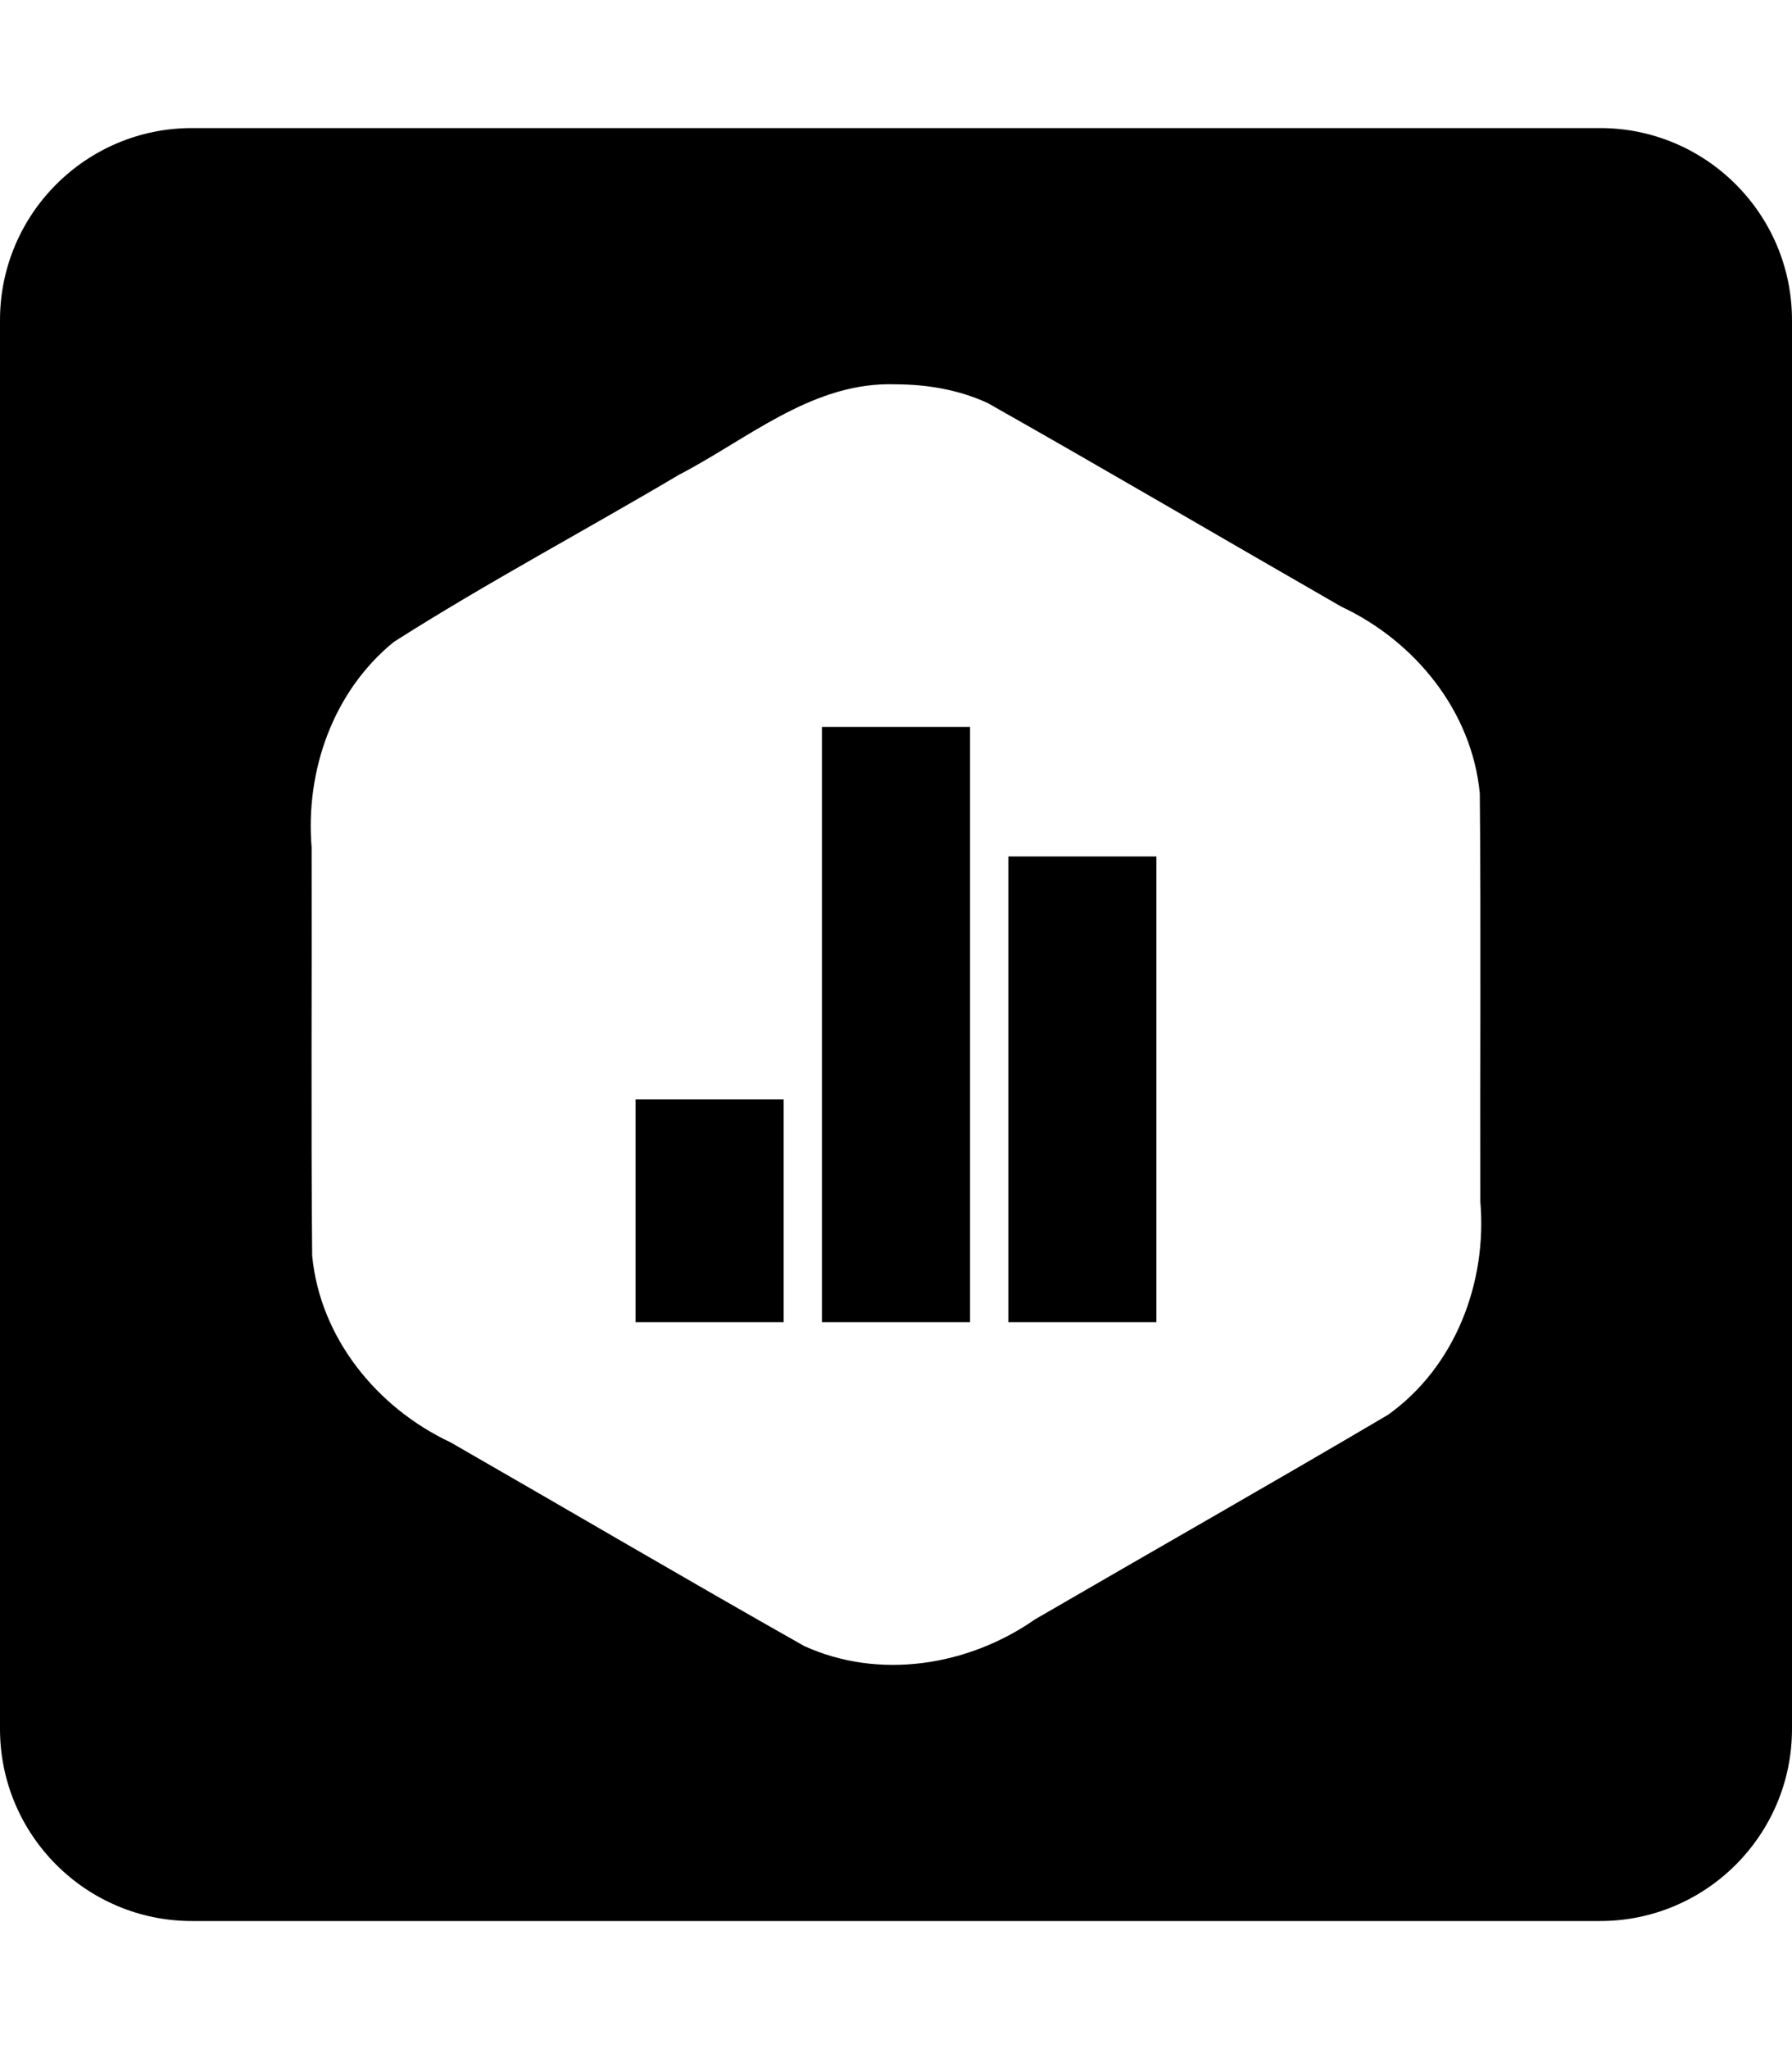 <?xml version="1.0" encoding="UTF-8" standalone="no"?>
<svg
   xmlns:dc="http://purl.org/dc/elements/1.1/"
   xmlns:cc="http://creativecommons.org/ns#"
   xmlns:rdf="http://www.w3.org/1999/02/22-rdf-syntax-ns#"
   xmlns:svg="http://www.w3.org/2000/svg"
   xmlns="http://www.w3.org/2000/svg"
   xmlns:sodipodi="http://sodipodi.sourceforge.net/DTD/sodipodi-0.dtd"
   xmlns:inkscape="http://www.inkscape.org/namespaces/inkscape"
   sodipodi:docname="template-square.svg"
   inkscape:version="1.0 (1.0+r73+1)"
   id="svg8"
   version="1.1"
   viewBox="0 0 448 512"
   height="512"
   width="448"   fill="currentColor">
  <title
     id="title1161">Open Data</title>
  <defs
     id="defs2" />
  <sodipodi:namedview
     inkscape:window-maximized="1"
     inkscape:window-y="27"
     inkscape:window-x="51"
     inkscape:window-height="713"
     inkscape:window-width="1315"
     inkscape:guide-bbox="true"
     showguides="true"
     units="px"
     showgrid="true"
     inkscape:document-rotation="0"
     inkscape:current-layer="layer6"
     inkscape:document-units="px"
     inkscape:cy="256"
     inkscape:cx="203.33333"
     inkscape:zoom="0.75"
     inkscape:pageshadow="2"
     inkscape:pageopacity="0.0"
     borderopacity="1.0"
     bordercolor="#666666"
     pagecolor="#ffffff"
     id="base">
    <inkscape:grid
       empspacing="4"
       id="grid10"
       type="xygrid" />
    <sodipodi:guide
       inkscape:color="rgb(0,0,255)"
       inkscape:locked="true"
       inkscape:label=""
       id="guide832"
       orientation="0,1"
       position="448,416" />
    <sodipodi:guide
       inkscape:color="rgb(0,0,255)"
       inkscape:locked="true"
       inkscape:label=""
       id="guide834"
       orientation="0,1"
       position="448,96" />
    <sodipodi:guide
       inkscape:color="rgb(0,0,255)"
       inkscape:locked="true"
       inkscape:label="baseline"
       id="guide836"
       orientation="0,1"
       position="448,64" />
    <sodipodi:guide
       position="64,512"
       orientation="1,0"
       id="guide835" />
    <sodipodi:guide
       position="384,512"
       orientation="1,0"
       id="guide837" />
  </sodipodi:namedview>
  <g
     inkscape:label="icon"
     id="layer6"
     inkscape:groupmode="layer">
    <path
       d="M 48 32 C 21.5 32 0 53.5 0 80 L 0 432 C 0 458.5 21.5 480 48 480 L 400 480 C 426.5 480 448 458.5 448 432 L 448 80 C 448 53.5 426.5 32 400 32 L 48 32 z M 222.062 96.002 C 222.702 95.997 223.347 96.006 223.996 96.029 C 231.855 96.051 239.81 97.406 246.971 100.732 C 276.557 117.456 305.869 134.678 335.35 151.594 C 353.715 160.2 367.984 177.671 369.951 198.25 C 370.261 232.24 369.996 266.242 370.084 300.236 C 371.813 320.445 363.818 341.536 346.977 353.527 C 317.699 370.791 288.124 387.563 258.73 404.637 C 242.091 416.24 219.825 419.846 201.016 411.27 C 171.427 394.548 142.12 377.314 112.641 360.395 C 94.277 351.785 80.007 334.319 78.041 313.738 C 77.731 279.748 77.994 245.745 77.906 211.75 C 76.311 192.577 83.287 172.723 98.467 160.385 C 121.676 145.62 146.061 132.668 169.742 118.631 C 186.609 109.898 202.226 96.164 222.062 96.002 z M 205.482 181.635 L 205.482 330.357 L 242.516 330.357 L 242.516 181.635 L 205.482 181.635 z M 252.084 214.006 L 252.084 330.357 L 289.098 330.357 L 289.098 214.006 L 252.084 214.006 z M 158.889 274.703 L 158.889 330.357 L 195.914 330.357 L 195.914 274.703 L 158.889 274.703 z "
       id="path2" />
  </g>
</svg>
